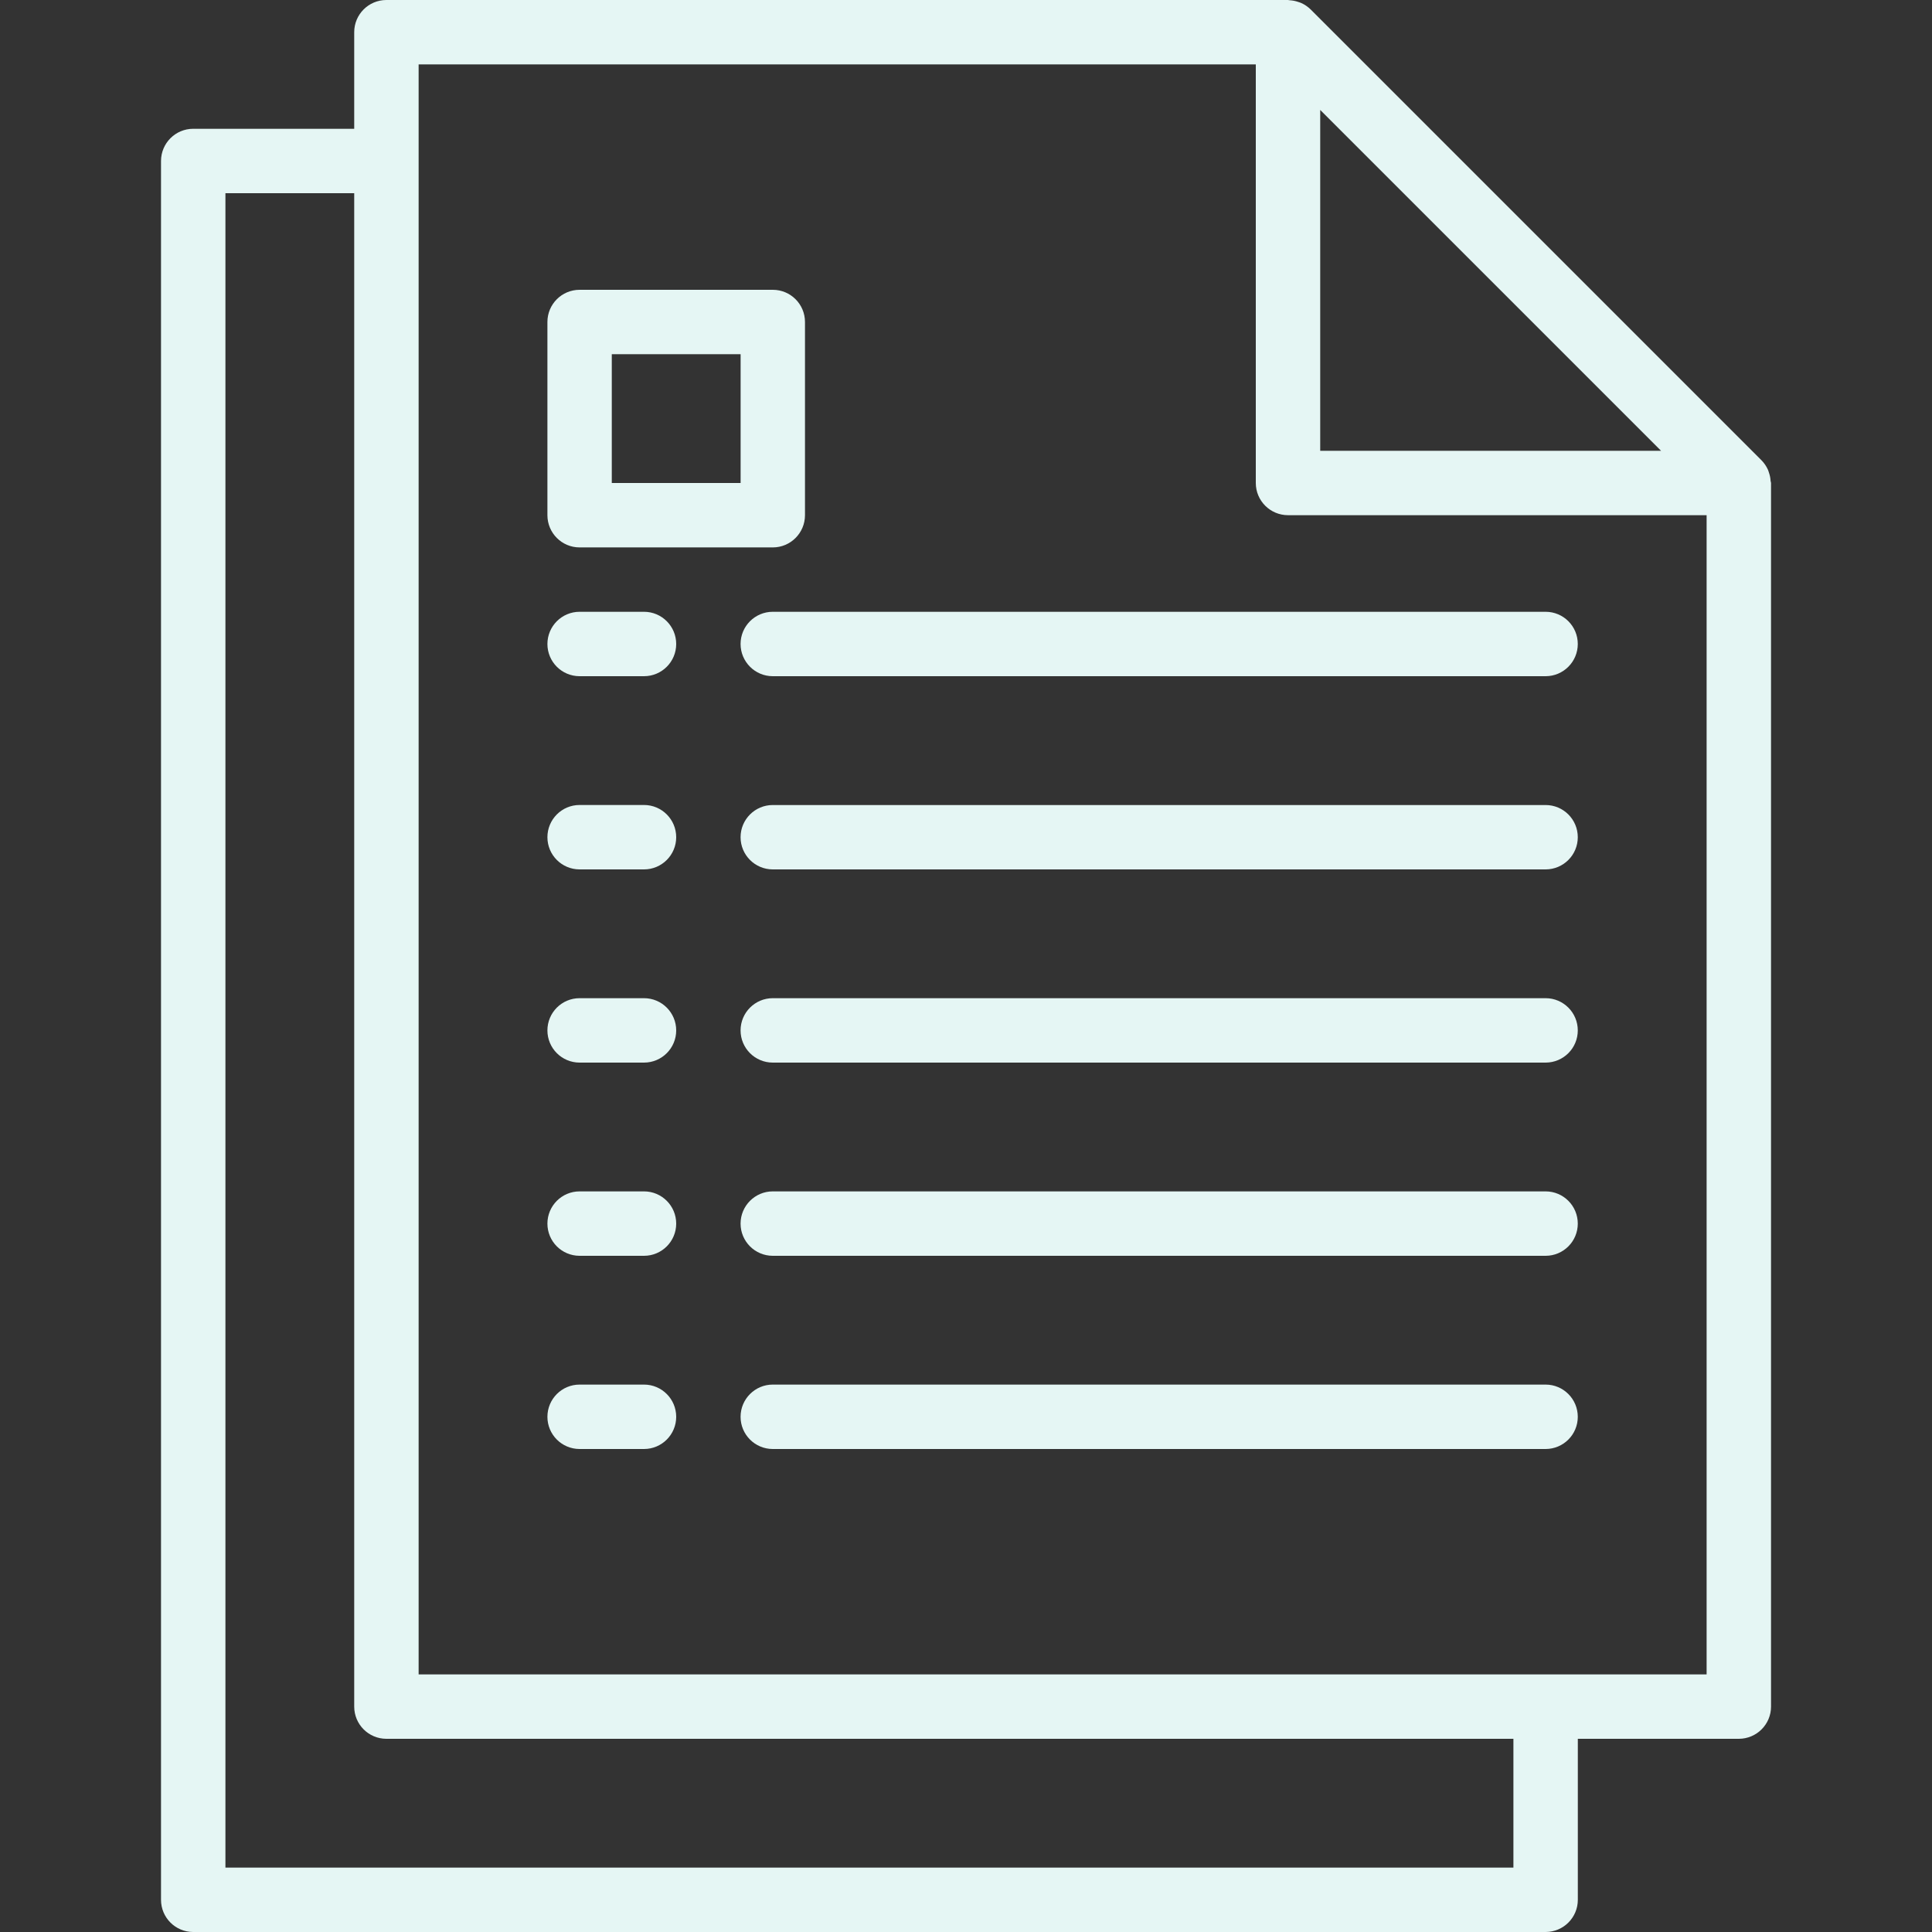 <svg width="44" height="44" viewBox="0 0 44 44" fill="none" xmlns="http://www.w3.org/2000/svg">
<rect x="0" y="0" width="44" height="44" fill="#333333" stroke="none"/>
<path d="M14.667 31.533H13.2C12.795 31.533 12.467 31.862 12.467 32.267C12.467 32.672 12.795 33 13.2 33H14.667C15.072 33 15.4 32.672 15.4 32.267C15.4 31.862 15.072 31.533 14.667 31.533Z" fill="#E5F6F4"/>
<path d="M35.2 31.533H17.599C17.195 31.533 16.866 31.862 16.866 32.267C16.866 32.672 17.195 33 17.599 33H35.2C35.605 33 35.933 32.672 35.933 32.267C35.933 31.862 35.605 31.533 35.2 31.533Z" fill="#E5F6F4"/>
<path d="M14.667 27.133H13.2C12.795 27.133 12.467 27.462 12.467 27.867C12.467 28.272 12.795 28.6 13.2 28.6H14.667C15.072 28.6 15.4 28.272 15.4 27.867C15.4 27.462 15.072 27.133 14.667 27.133Z" fill="#E5F6F4"/>
<path d="M35.2 27.133H17.599C17.195 27.133 16.866 27.462 16.866 27.867C16.866 28.272 17.195 28.6 17.599 28.6H35.2C35.605 28.6 35.933 28.272 35.933 27.867C35.933 27.462 35.605 27.133 35.2 27.133Z" fill="#E5F6F4"/>
<path d="M14.667 22.733H13.2C12.795 22.733 12.467 23.062 12.467 23.467C12.467 23.872 12.795 24.2 13.2 24.2H14.667C15.072 24.2 15.4 23.872 15.4 23.467C15.4 23.062 15.072 22.733 14.667 22.733Z" fill="#E5F6F4"/>
<path d="M35.2 22.733H17.599C17.195 22.733 16.866 23.062 16.866 23.467C16.866 23.872 17.195 24.2 17.599 24.2H35.2C35.605 24.2 35.933 23.872 35.933 23.467C35.933 23.062 35.605 22.733 35.2 22.733Z" fill="#E5F6F4"/>
<path d="M14.667 18.333H13.2C12.795 18.333 12.467 18.662 12.467 19.067C12.467 19.472 12.795 19.8 13.2 19.8H14.667C15.072 19.8 15.4 19.472 15.4 19.067C15.4 18.662 15.072 18.333 14.667 18.333Z" fill="#E5F6F4"/>
<path d="M35.2 18.334H17.599C17.195 18.334 16.866 18.662 16.866 19.067C16.866 19.472 17.195 19.8 17.599 19.8H35.2C35.605 19.8 35.933 19.472 35.933 19.067C35.933 18.662 35.605 18.334 35.2 18.334Z" fill="#E5F6F4"/>
<path d="M14.667 13.933H13.2C12.795 13.933 12.467 14.262 12.467 14.667C12.467 15.072 12.795 15.4 13.2 15.4H14.667C15.072 15.4 15.4 15.072 15.4 14.667C15.4 14.262 15.072 13.933 14.667 13.933Z" fill="#E5F6F4"/>
<path d="M35.2 13.933H17.599C17.195 13.933 16.866 14.261 16.866 14.666C16.866 15.071 17.195 15.4 17.599 15.4H35.2C35.605 15.4 35.933 15.071 35.933 14.666C35.933 14.261 35.605 13.933 35.2 13.933Z" fill="#E5F6F4"/>
<path d="M40.324 10.954C40.321 10.889 40.308 10.826 40.287 10.765C40.279 10.742 40.273 10.719 40.263 10.696C40.227 10.617 40.177 10.544 40.116 10.482L29.849 0.215C29.787 0.154 29.714 0.104 29.634 0.068C29.612 0.058 29.589 0.052 29.566 0.044C29.505 0.023 29.441 0.01 29.376 0.006C29.364 0.008 29.35 0 29.334 0H8.8C8.395 0 8.067 0.328 8.067 0.733V2.933H4.4C3.995 2.933 3.667 3.262 3.667 3.667V43.267C3.667 43.672 3.995 44 4.4 44H35.2C35.605 44 35.934 43.672 35.934 43.267V39.6H39.6C40.005 39.6 40.334 39.272 40.334 38.867V11C40.334 10.984 40.326 10.97 40.324 10.954ZM30.067 2.504L37.83 10.267H30.067V2.504ZM34.467 42.533H5.134V4.4H8.067V38.867C8.067 39.272 8.395 39.6 8.8 39.6H34.467V42.533ZM38.867 38.133H9.534V1.467H28.6V11C28.6 11.405 28.929 11.733 29.334 11.733H38.867V38.133Z" fill="#E5F6F4"/>
<path d="M17.6 6.6H13.2C12.795 6.6 12.467 6.928 12.467 7.333V11.733C12.467 12.138 12.795 12.467 13.2 12.467H17.6C18.005 12.467 18.333 12.138 18.333 11.733V7.333C18.333 6.928 18.005 6.6 17.6 6.6ZM16.867 11H13.933V8.067H16.867V11Z" fill="#E5F6F4"/>
</svg>
